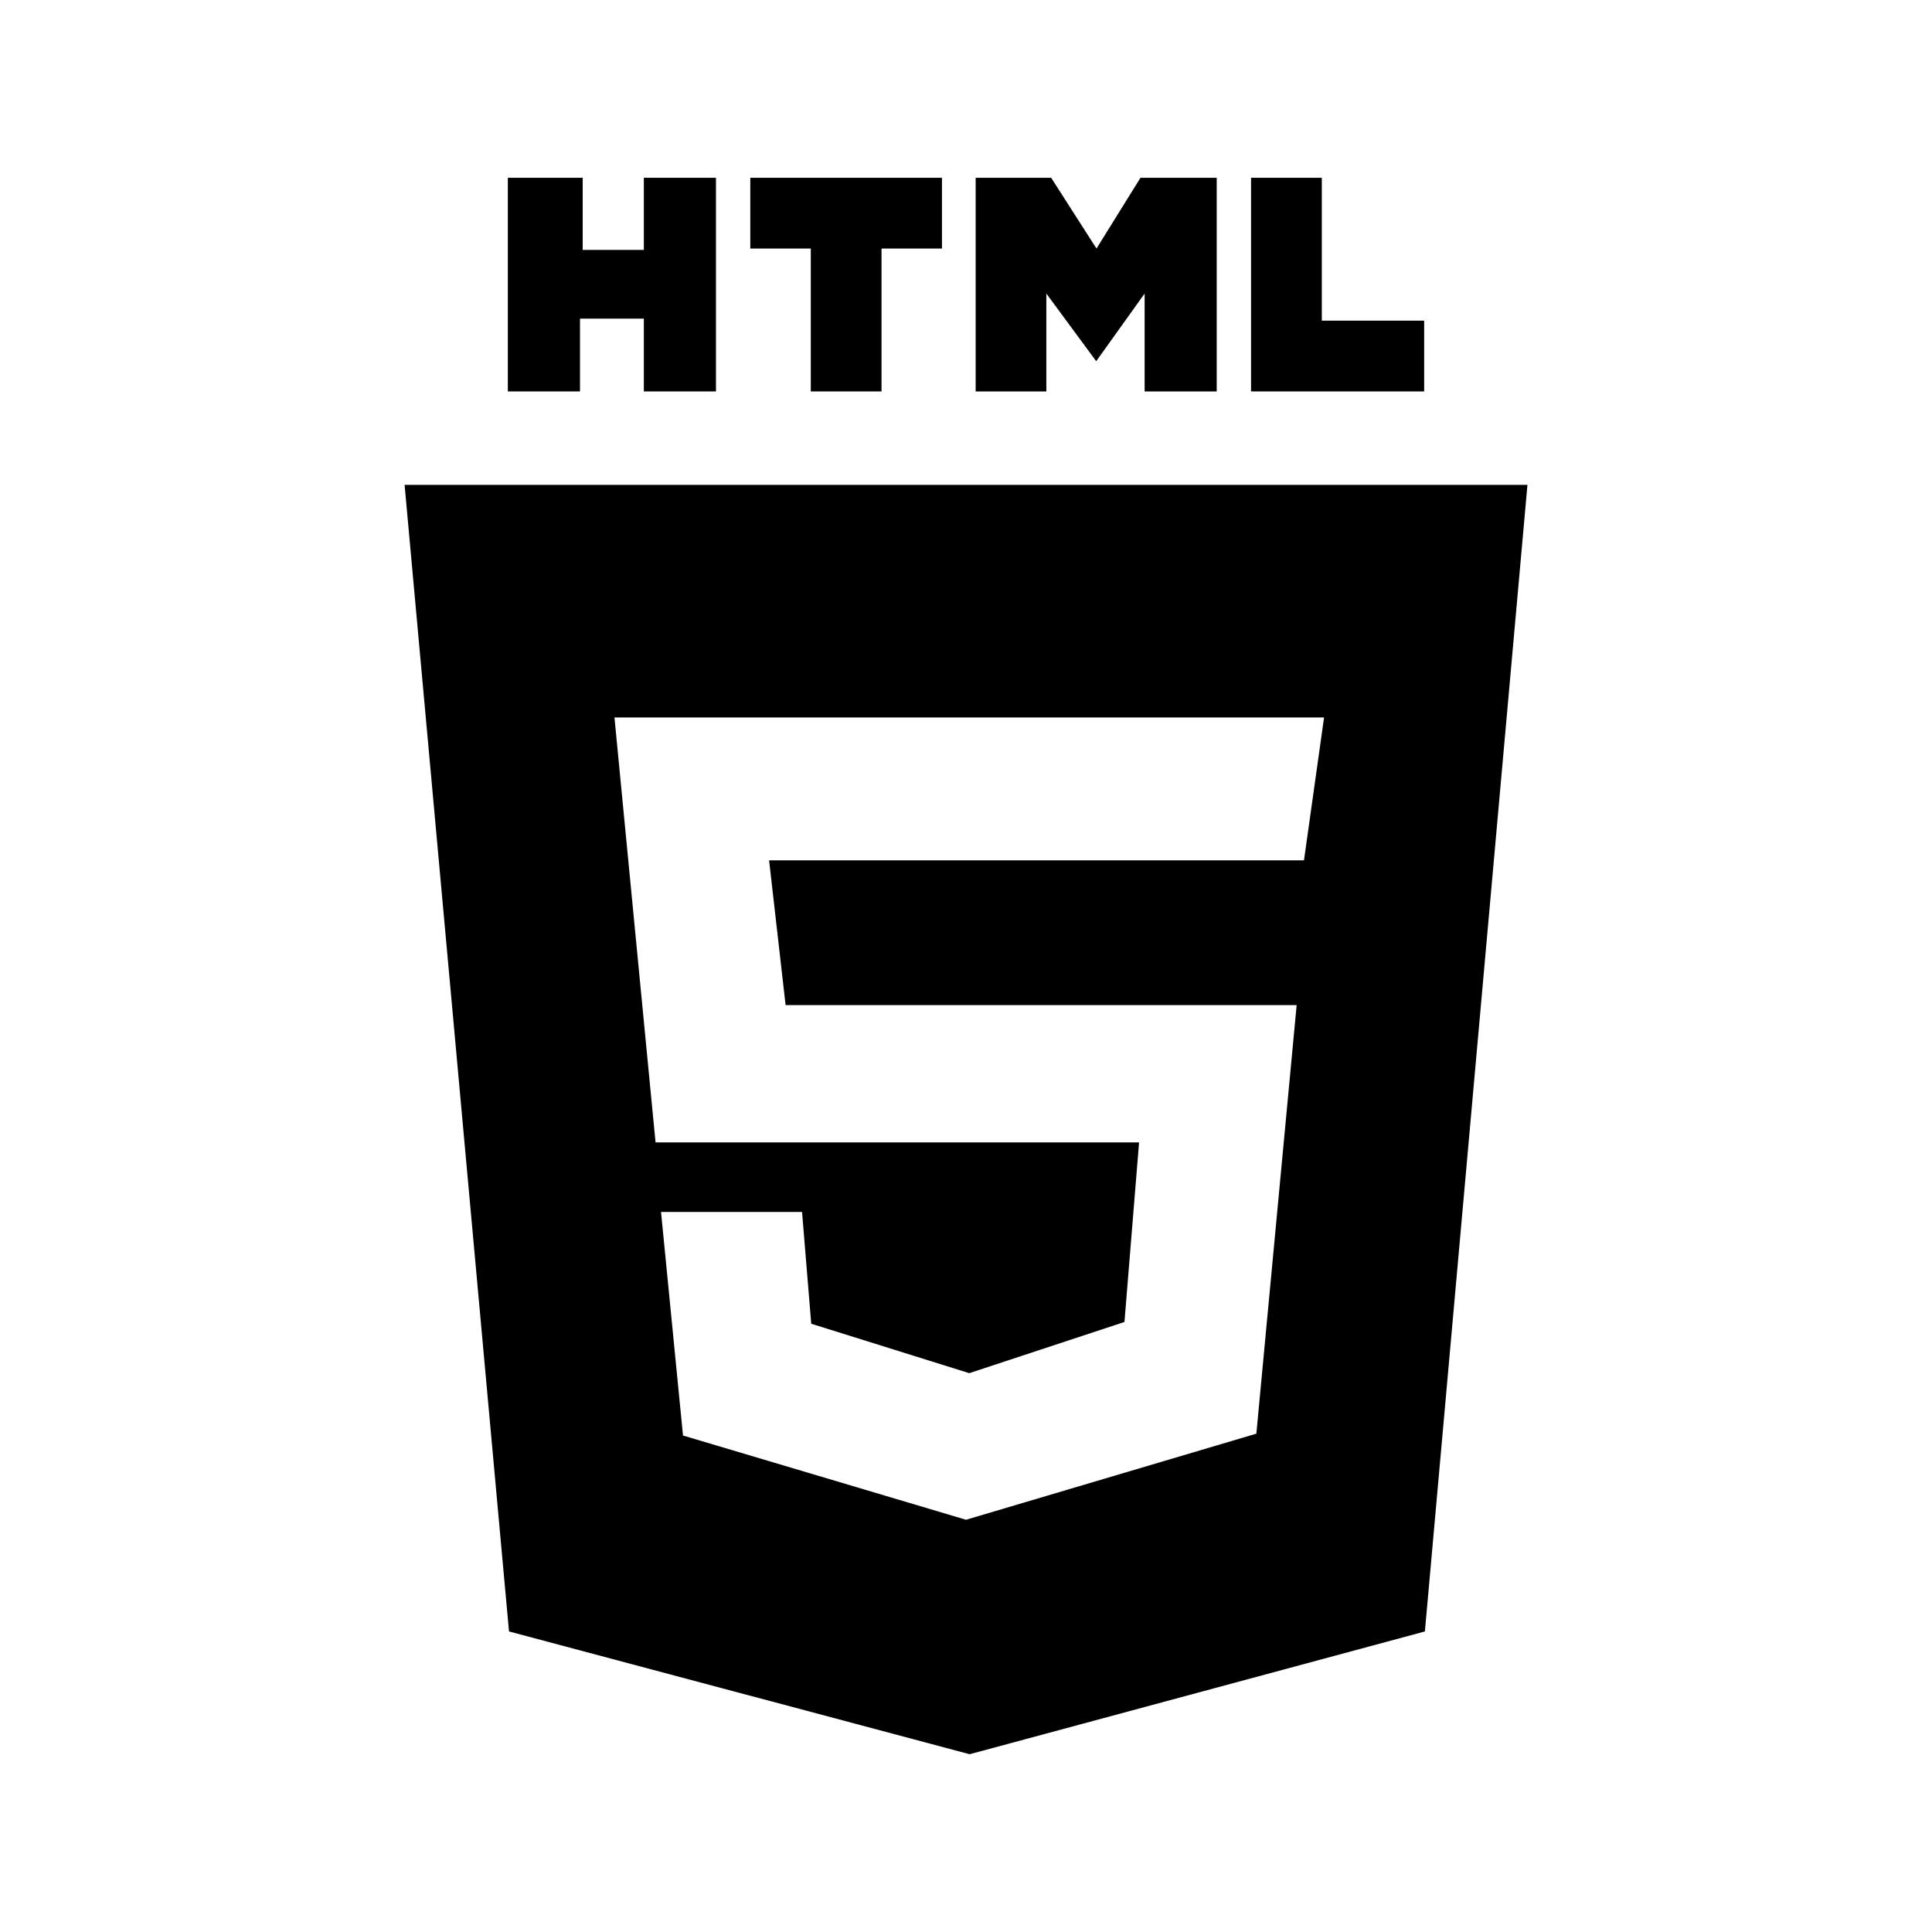 <?xml version="1.0" encoding="utf-8"?>
<svg version="1.1"
	 xmlns="http://www.w3.org/2000/svg" x="0px" y="0px" width="48px" height="48px" viewBox="-10.052 -4.417 48 48">
<defs>
</defs>
<polygon points="4.358,5.308 2.565,5.308 2.565,0 4.425,0 4.425,1.792 5.944,1.792 5.944,0 7.736,0 7.736,5.308 5.944,5.308 
	5.944,3.499 4.358,3.499 "/>
<polygon points="13.351,0 8.589,0 8.589,1.758 10.092,1.758 10.092,5.308 11.849,5.308 11.849,1.758 13.351,1.758 "/>
<polygon points="22.788,3.55 22.788,0 21.03,0 21.03,5.308 21.03,5.308 22.788,5.308 25.331,5.308 25.331,3.55 "/>
<polygon points="15.944,5.308 14.188,5.308 14.188,0 16.064,0 17.19,1.758 18.283,0 20.177,0 20.177,5.308 18.386,5.308 
	18.386,2.876 17.183,4.557 15.944,2.876 "/>
<path d="M0,7.629l2.594,28.487l11.445,3.05l11.31-3.05l2.548-28.487H0z M22.345,16.958H9.056l0.41,3.596h12.697l-1.001,10.648
	l-7.214,2.139l-7.031-2.093l-0.546-5.554h3.504l0.228,2.777l3.926,1.228l3.856-1.272l0.363-4.461H6.235L5.214,13.408h17.63
	L22.345,16.958z"/>
</svg>
